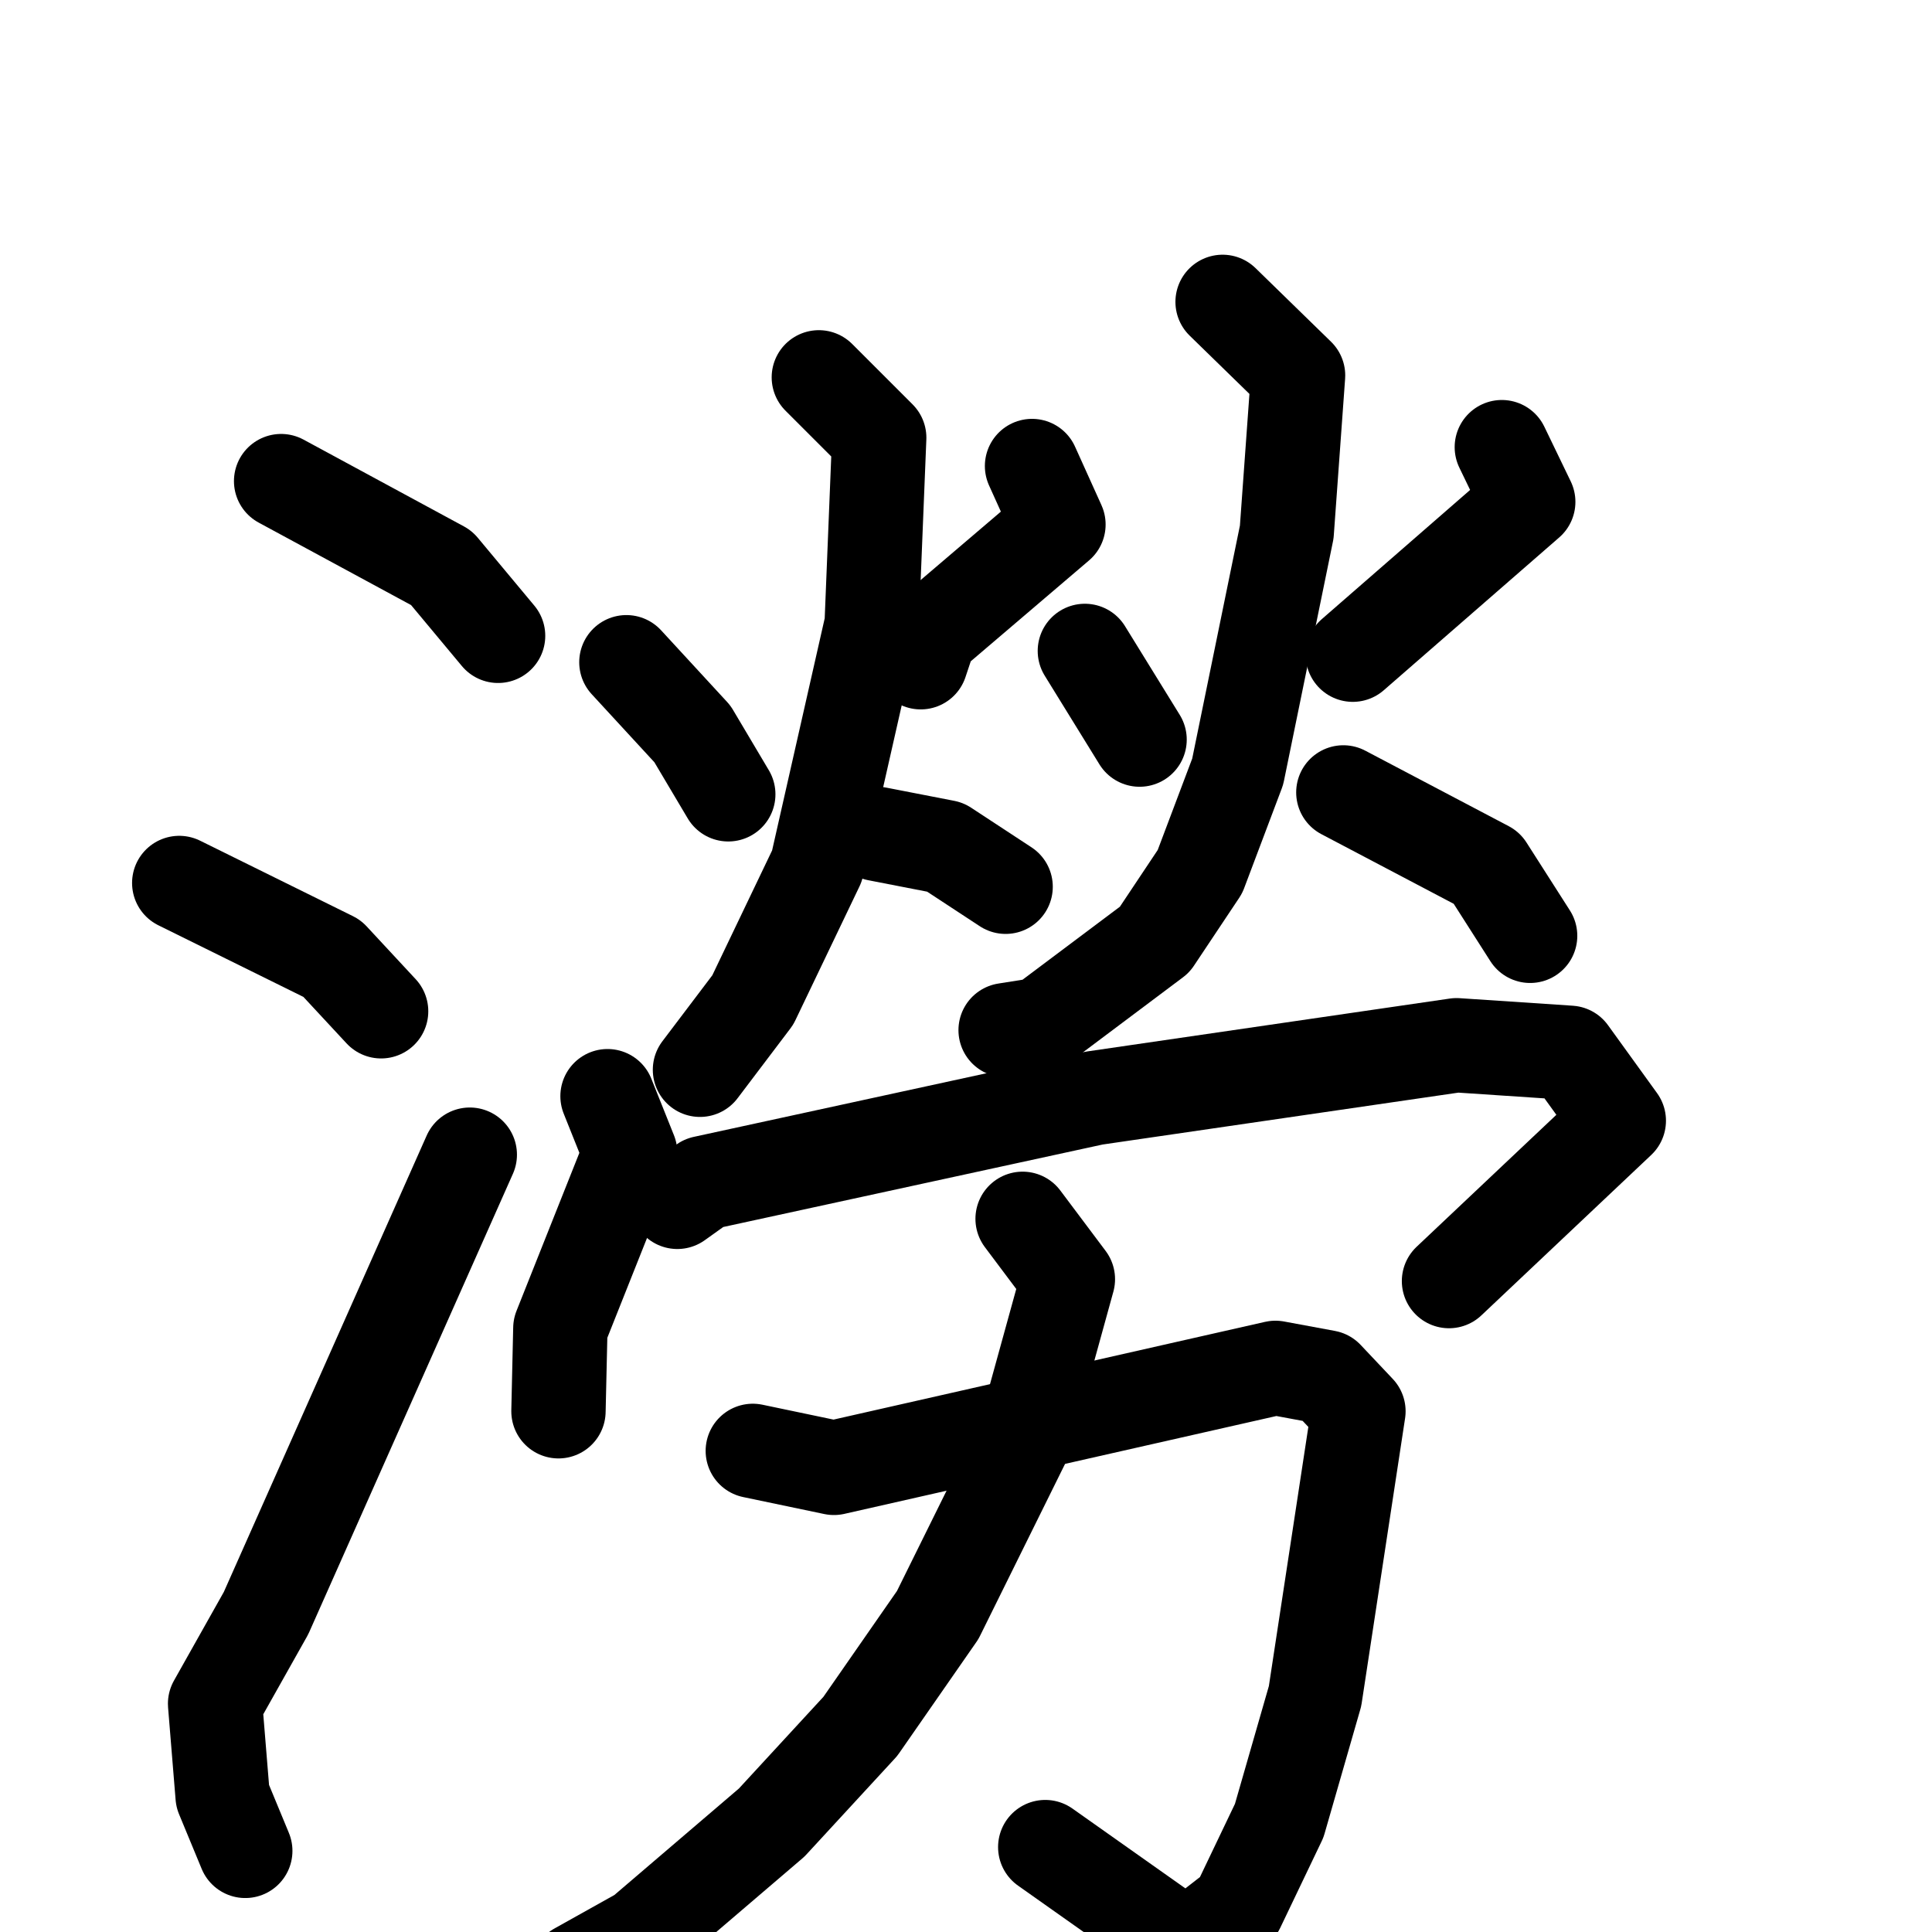 <svg xmlns="http://www.w3.org/2000/svg" viewBox="0 0 1024 1024">
  <g style="fill:none;stroke:#000000;stroke-width:50;stroke-linecap:round;stroke-linejoin:round;" transform="scale(1, 1) translate(0, 0)">
    <path d="M 149.0,255.0 L 234.0,301.0 L 264.0,337.0"/>
    <path d="M 95.0,468.0 L 176.0,508.0 L 202.0,536.0"/>
    <path d="M 130.0,981.0 L 118.0,952.0 L 114.0,903.0 L 141.0,855.0 L 249.0,612.0"/>
    <path d="M 332.0,351.0 L 367.0,389.0 L 386.0,421.0"/>
    <path d="M 547.0,247.0 L 561.0,278.0 L 493.0,336.0 L 488.0,351.0"/>
    <path d="M 434.0,200.0 L 466.0,232.0 L 462.0,331.0 L 433.0,459.0 L 399.0,530.0 L 371.0,567.0"/>
    <path d="M 465.0,442.0 L 501.0,449.0 L 533.0,470.0"/>
    <path d="M 575.0,345.0 L 604.0,392.0"/>
    <path d="M 796.0,237.0 L 810.0,266.0 L 717.0,347.0"/>
    <path d="M 648.0,160.0 L 688.0,199.0 L 682.0,282.0 L 656.0,409.0 L 636.0,462.0 L 612.0,498.0 L 552.0,543.0 L 533.0,546.0"/>
    <path d="M 712.0,420.0 L 788.0,460.0 L 811.0,496.0"/>
    <path d="M 322.0,581.0 L 334.0,611.0 L 297.0,704.0 L 296.0,748.0"/>
    <path d="M 359.0,637.0 L 373.0,627.0 L 580.0,582.0 L 772.0,554.0 L 832.0,558.0 L 858.0,594.0 L 768.0,679.0"/>
    <path d="M 399.0,769.0 L 442.0,778.0 L 676.0,725.0 L 703.0,730.0 L 720.0,748.0 L 697.0,899.0 L 678.0,965.0 L 656.0,1011.0 L 629.0,1032.0 L 554.0,979.0"/>
    <path d="M 542.0,646.0 L 566.0,678.0 L 542.0,765.0 L 497.0,856.0 L 456.0,915.0 L 409.0,966.0 L 340.0,1025.0 L 306.0,1044.0"/>
  </g>
</svg>
